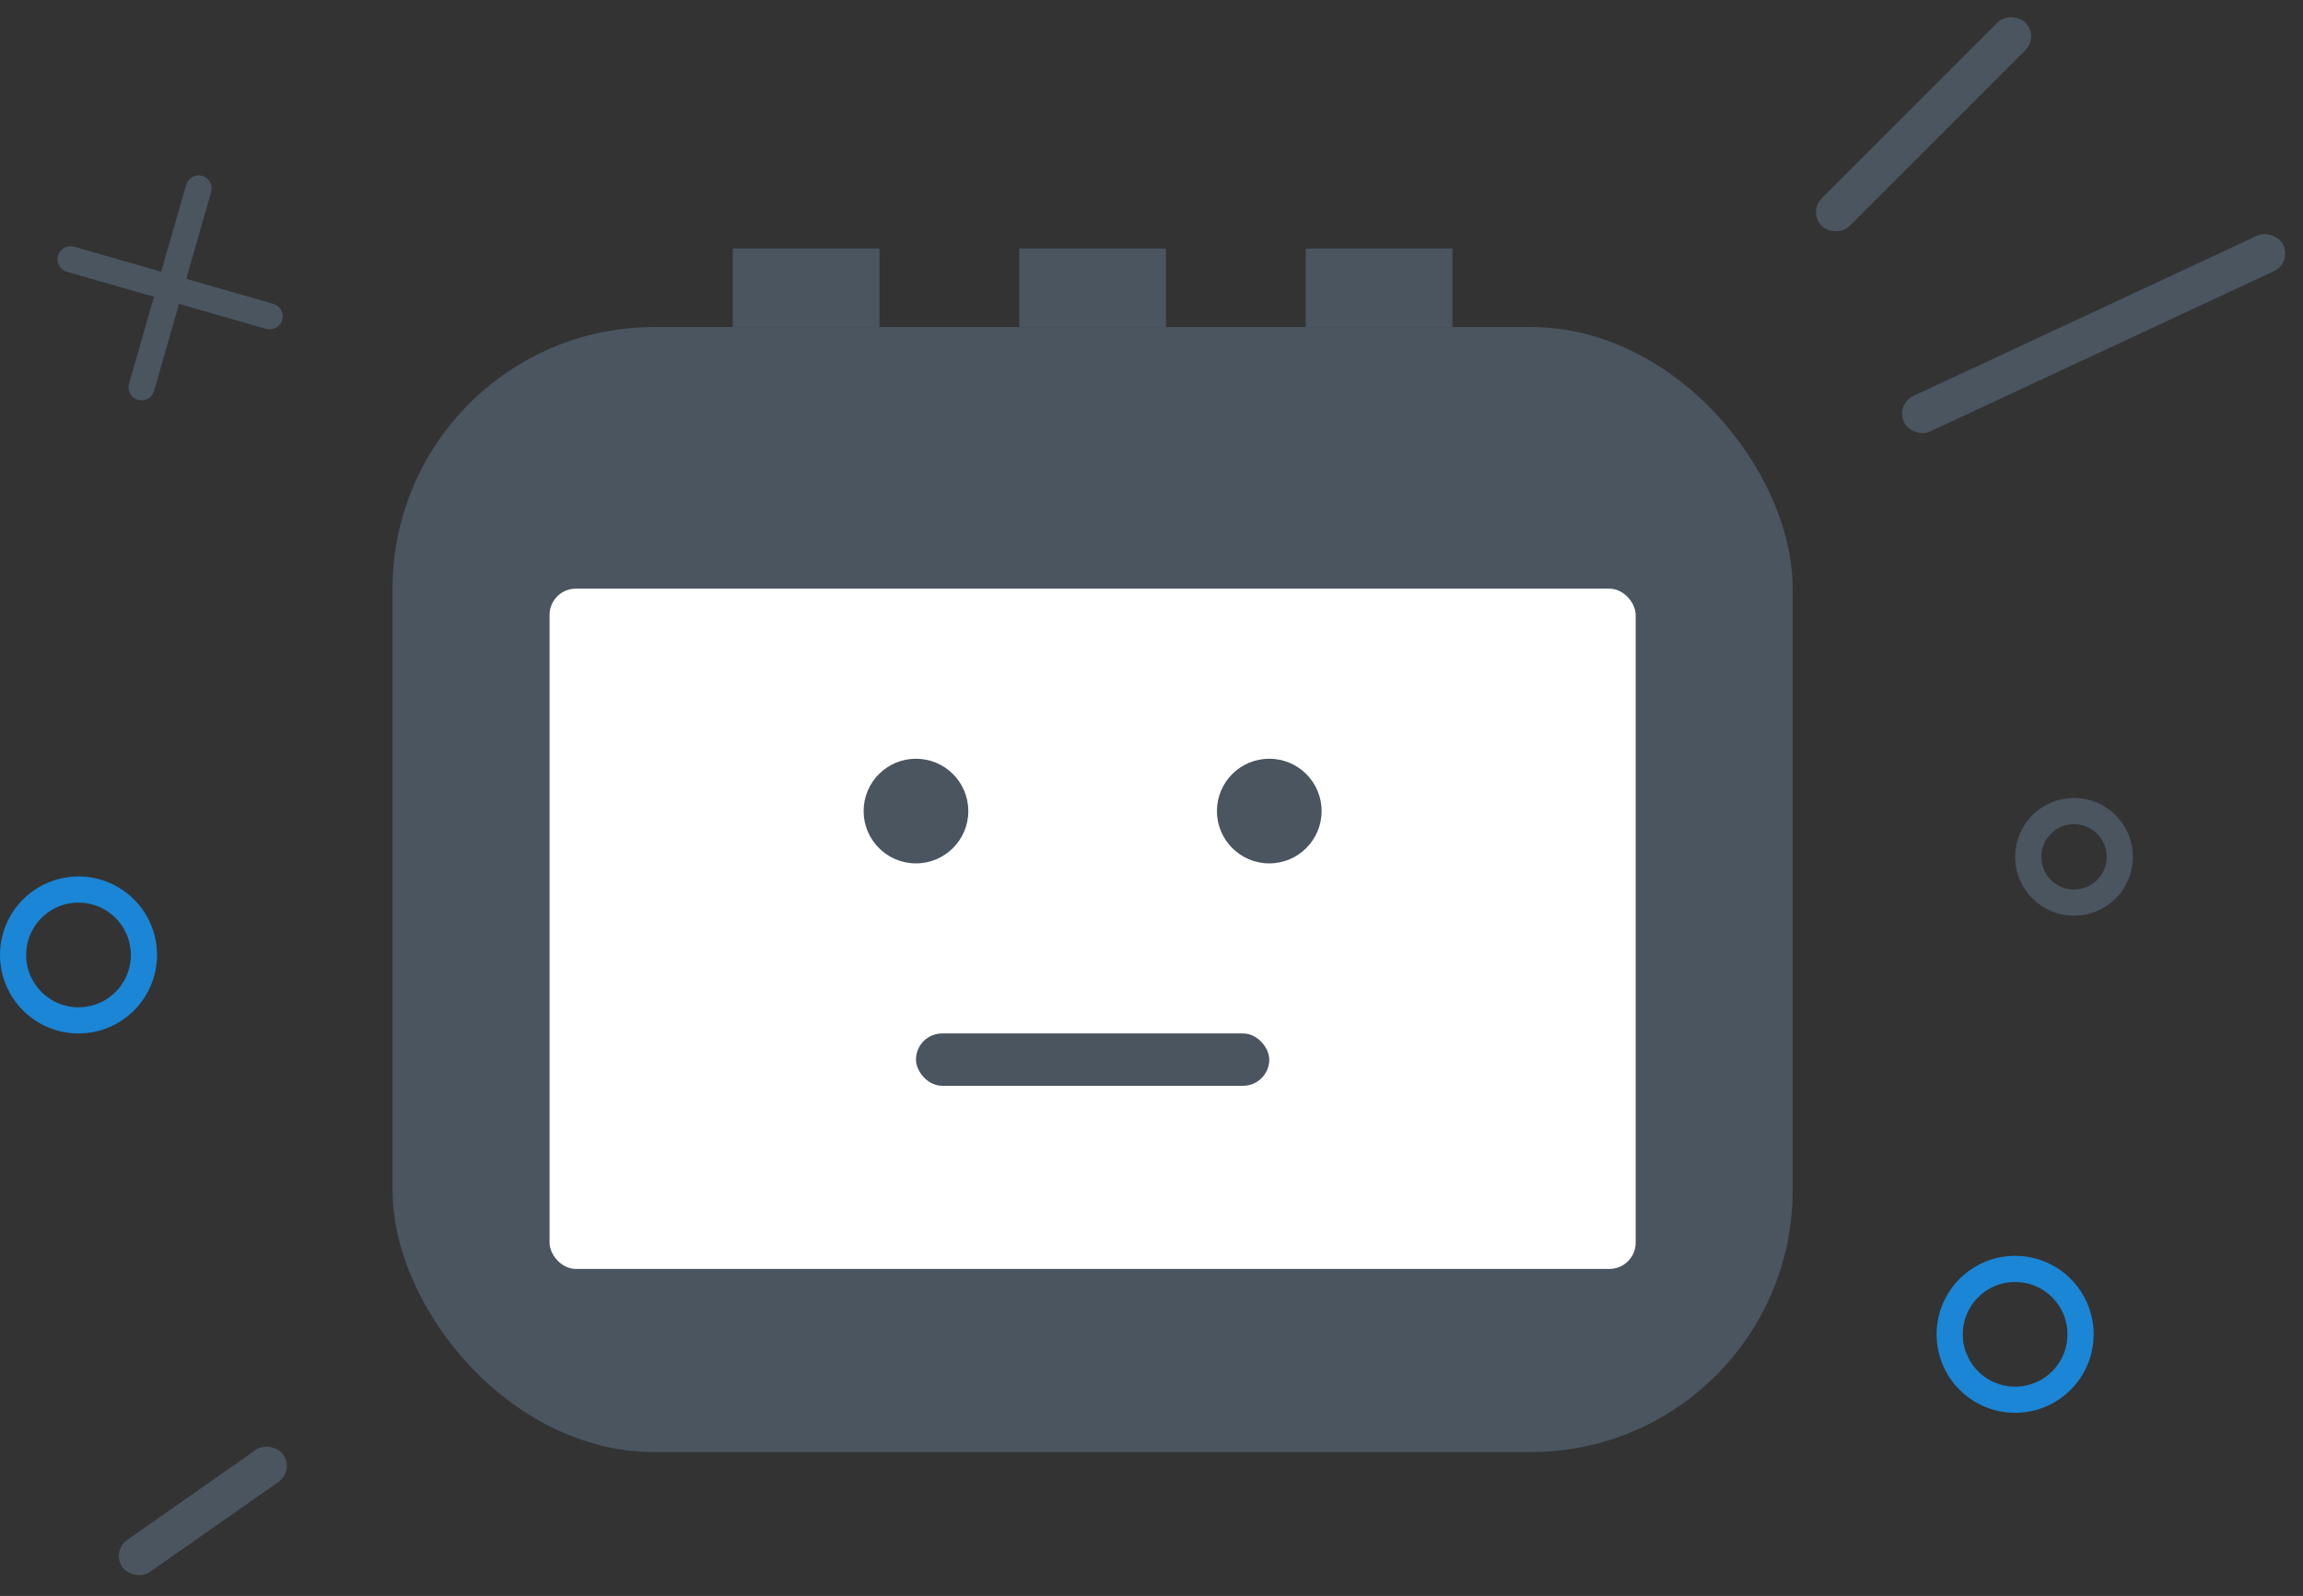 <?xml version="1.0" encoding="UTF-8"?>
<svg width="176px" height="122px" viewBox="0 0 176 122" version="1.1" xmlns="http://www.w3.org/2000/svg" xmlns:xlink="http://www.w3.org/1999/xlink">
    <rect x="0" y="0" width="176" height="122" fill="#333333" stroke="none"/>
    <title>Group</title>
    <g id="General" stroke="none" stroke-width="1" fill="none" fill-rule="evenodd">
        <g id="13-Channel-[Light]" transform="translate(-124, -447)">
            <g id="Group" transform="translate(124, 447)">
                <g id="Group-5" transform="translate(30, 19)" fill="#4A5560">
                    <rect id="Rectangle" x="0" y="6" width="107" height="86" rx="20"></rect>
                    <g id="Group-4" transform="translate(26, 0)">
                        <rect id="Rectangle" x="0" y="0" width="11.214" height="6"></rect>
                        <rect id="Rectangle-Copy" x="21.893" y="0" width="11.214" height="6"></rect>
                        <rect id="Rectangle-Copy-2" x="43.786" y="0" width="11.214" height="6"></rect>
                    </g>
                </g>
                <rect id="Rectangle" fill="#FFFFFF" x="42" y="45" width="83" height="52" rx="2"></rect>
                <g id="Group-6" transform="translate(66, 58)" fill="#4A5560">
                    <circle id="Oval" cx="4" cy="4" r="4"></circle>
                    <circle id="Oval-Copy-3" cx="31" cy="4" r="4"></circle>
                </g>
                <rect id="Rectangle" fill="#4A5560" x="70" y="79" width="27" height="4" rx="2"></rect>
                <rect id="Rectangle-Copy-3" fill="#4A5560" transform="translate(160, 25.5) rotate(-25) translate(-160, -25.5) " x="144" y="24" width="32" height="3" rx="1.5"></rect>
                <rect id="Rectangle-Copy-5" fill="#4A5560" transform="translate(147, 9.5) rotate(-45) translate(-147, -9.5) " x="136" y="8" width="22" height="3" rx="1.5"></rect>
                <rect id="Rectangle-Copy-9" fill="#4A5560" transform="translate(15.5, 115.5) rotate(-35) translate(-15.5, -115.5) " x="8" y="114" width="15" height="3" rx="1.5"></rect>
                <circle id="Oval" stroke="#1B85D6" stroke-width="2" cx="154" cy="102" r="5"></circle>
                <circle id="Oval-Copy-5" stroke="#4A5560" stroke-width="2" cx="158.5" cy="65.5" r="3.5"></circle>
                <circle id="Oval-Copy-4" stroke="#1B85D6" stroke-width="2" cx="6" cy="73" r="5"></circle>
                <g id="close-24px-(9)" transform="translate(13, 22) rotate(-29) translate(-13, -22) translate(6, 15)" fill="#4A5560" fill-rule="nonzero">
                    <path d="M13.3,0.71 C12.91,0.32 12.28,0.32 11.89,0.71 L7,5.59 L2.11,0.7 C1.72,0.31 1.09,0.31 0.7,0.7 C0.31,1.09 0.31,1.72 0.7,2.11 L5.59,7 L0.7,11.89 C0.31,12.28 0.31,12.91 0.7,13.3 C1.09,13.69 1.72,13.69 2.11,13.3 L7,8.41 L11.89,13.3 C12.28,13.69 12.91,13.69 13.3,13.3 C13.69,12.91 13.69,12.28 13.3,11.89 L8.41,7 L13.3,2.11 C13.68,1.73 13.68,1.09 13.3,0.71 Z" id="Path"></path>
                </g>
            </g>
        </g>
    </g>
</svg>